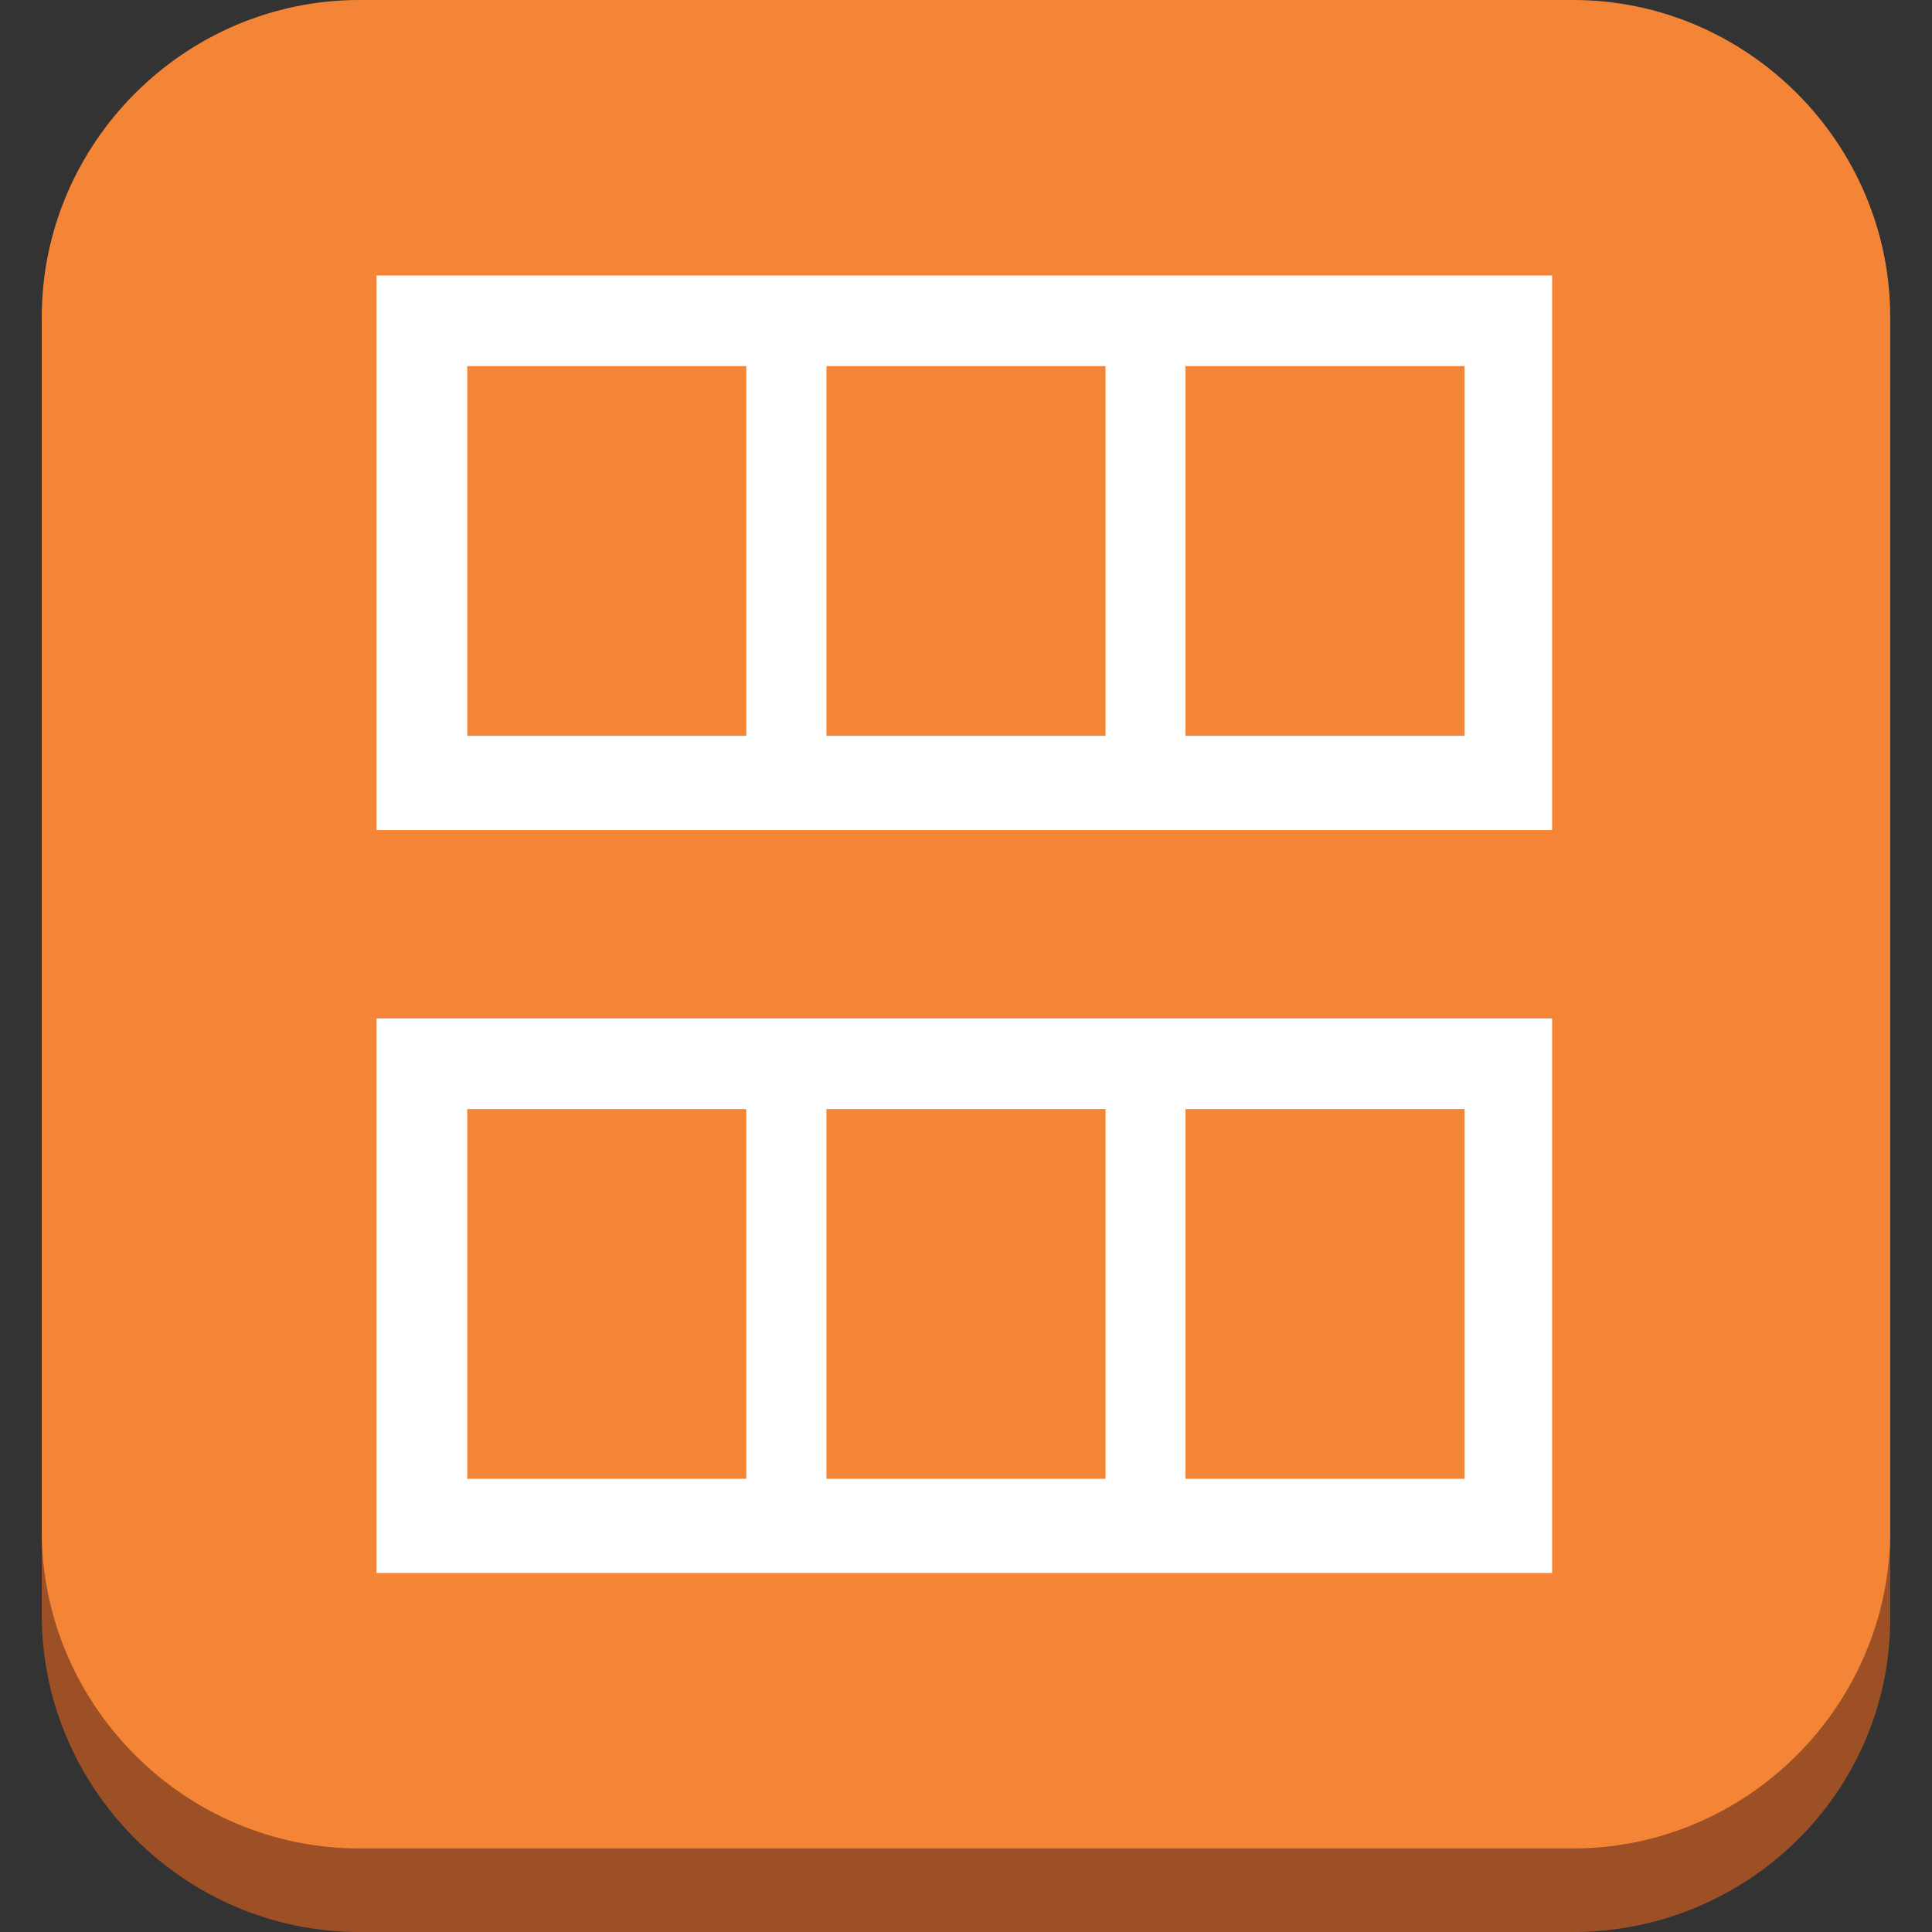 <?xml version="1.0" encoding="utf-8"?>
<!-- Generator: Adobe Illustrator 16.0.0, SVG Export Plug-In . SVG Version: 6.00 Build 0)  -->
<!DOCTYPE svg PUBLIC "-//W3C//DTD SVG 1.1//EN" "http://www.w3.org/Graphics/SVG/1.1/DTD/svg11.dtd">
<svg version="1.1" id="图层_1" xmlns="http://www.w3.org/2000/svg" xmlns:xlink="http://www.w3.org/1999/xlink" x="0px" y="0px"
	 width="75px" height="75px" viewBox="0 0 75 75" enable-background="new 0 0 75 75" xml:space="preserve">
<rect x="0" y="0" width="75" height="75" fill="#333333" stroke="none"/>
<g id="Layer_1">
	<path fill="#9D5025" d="M61.063,75H13.946C7.176,75,1.621,69.445,1.621,62.684V15.706c0-6.771,5.555-12.325,12.325-12.325h47.117
		c6.761,0,12.315,5.555,12.315,12.325v47.117C73.379,69.584,67.824,75,61.063,75z"/>
	<path fill="#F58536" d="M61.063,71.757H13.946c-6.771,0-12.325-5.554-12.325-12.333V12.316C1.621,5.555,7.176,0,13.946,0h47.117
		c6.761,0,12.315,5.555,12.315,12.316v47.108C73.379,66.203,67.824,71.757,61.063,71.757z"/>
	<rect x="14.618" y="10.695" fill="#FFFFFF" width="45.634" height="21.527"/>
	<rect x="18.138" y="14.213" fill="#F58536" width="10.832" height="14.352"/>
	<rect x="32.083" y="14.213" fill="#F58536" width="10.833" height="14.352"/>
	<rect x="46.021" y="14.213" fill="#F58536" width="10.832" height="14.352"/>
	<rect x="14.618" y="39.536" fill="#FFFFFF" width="45.634" height="21.527"/>
	<rect x="18.138" y="43.054" fill="#F58536" width="10.832" height="14.353"/>
	<rect x="32.083" y="43.054" fill="#F58536" width="10.833" height="14.353"/>
	<rect x="46.021" y="43.054" fill="#F58536" width="10.832" height="14.353"/>
</g>
</svg>

